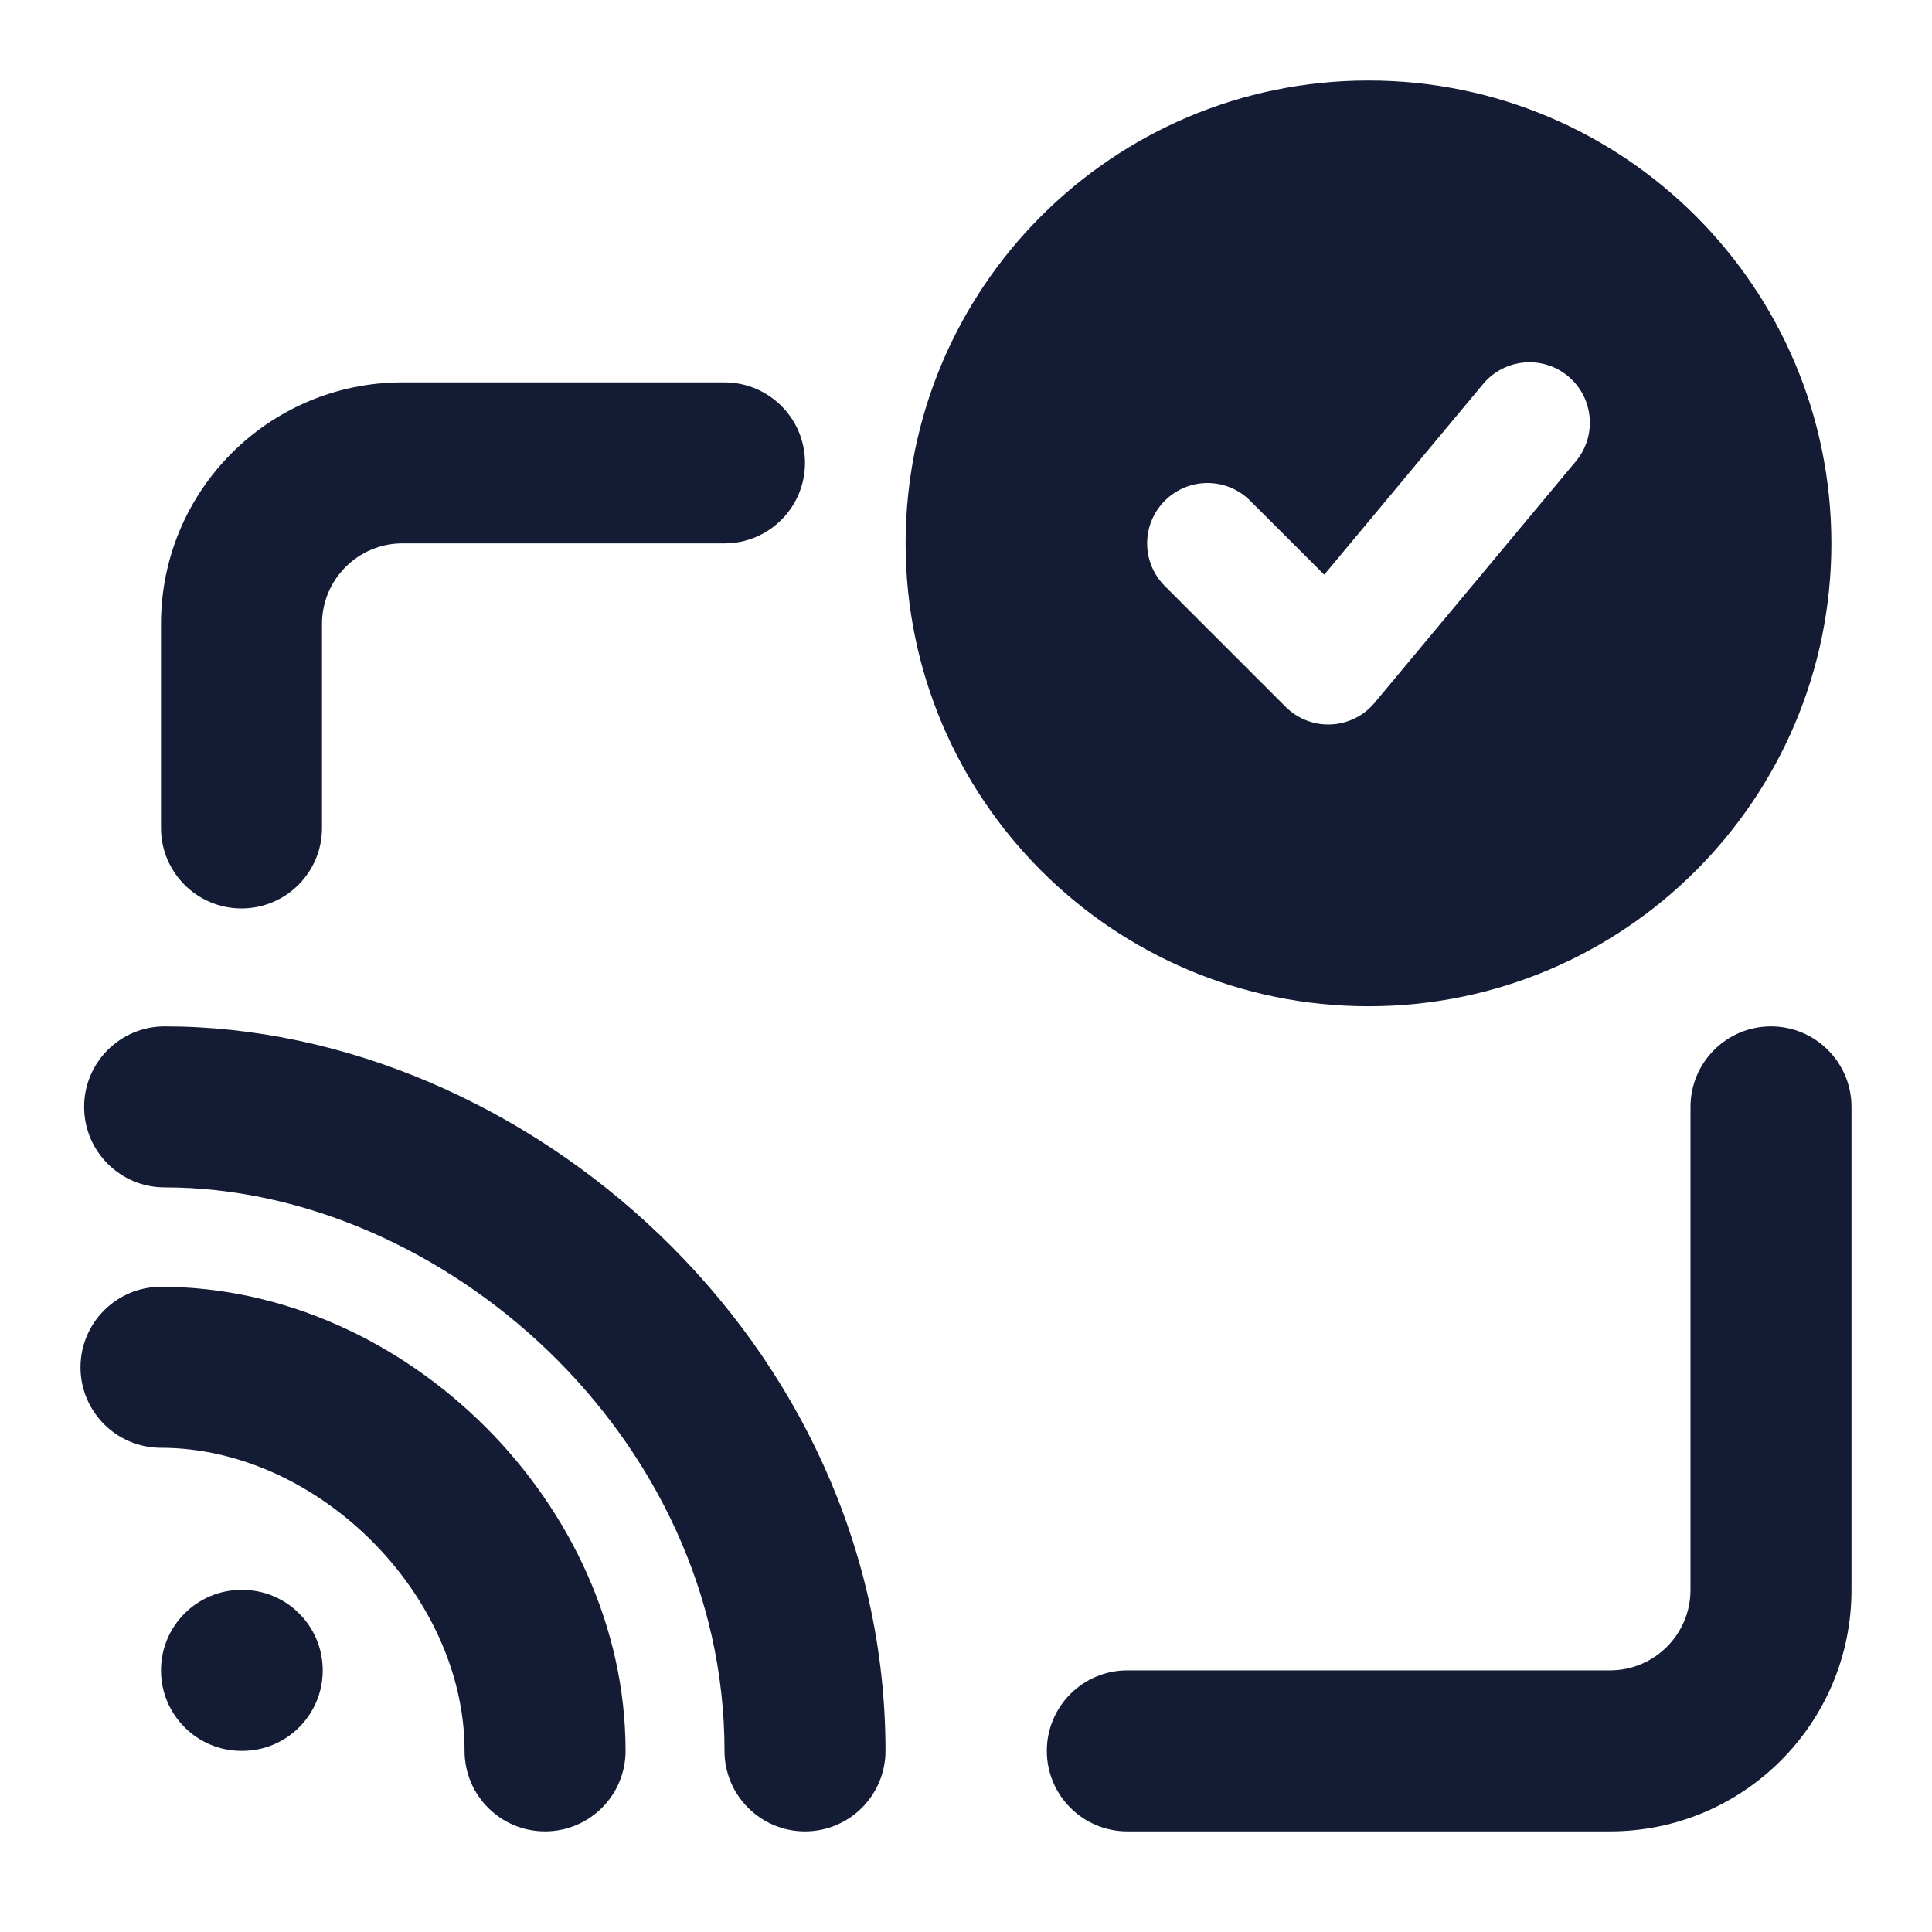 <svg width="24" height="24" viewBox="0 0 24 24" fill="none" xmlns="http://www.w3.org/2000/svg">
<path fill-rule="evenodd" clip-rule="evenodd" d="M5 6.75C4.448 6.75 4 7.198 4 7.75V10.285C4 10.837 3.552 11.285 3 11.285C2.448 11.285 2 10.837 2 10.285V7.75C2 6.093 3.343 4.75 5 4.75H9C9.552 4.75 10 5.198 10 5.75C10 6.302 9.552 6.75 9 6.75H5ZM22 12.75C22.552 12.75 23 13.198 23 13.75V19.75C23 21.407 21.657 22.75 20 22.75H14.004C13.452 22.75 13.004 22.302 13.004 21.75C13.004 21.198 13.452 20.75 14.004 20.75H20C20.552 20.75 21 20.302 21 19.75V13.75C21 13.198 21.448 12.75 22 12.75Z" fill="#141B34"/>
<path fill-rule="evenodd" clip-rule="evenodd" d="M2 20.75C2 20.198 2.448 19.75 3 19.75H3.009C3.561 19.75 4.009 20.198 4.009 20.75C4.009 21.302 3.561 21.75 3.009 21.75H3C2.448 21.75 2 21.302 2 20.75Z" fill="#141B34"/>
<path fill-rule="evenodd" clip-rule="evenodd" d="M1.045 13.75C1.045 13.198 1.493 12.75 2.045 12.75C6.51 12.75 11 16.661 11 21.75C11 22.302 10.552 22.75 10 22.75C9.448 22.75 9 22.302 9 21.75C9 17.839 5.48 14.75 2.045 14.75C1.493 14.75 1.045 14.302 1.045 13.75ZM1 16.985C1 16.433 1.448 15.985 2 15.985C5.043 15.985 7.771 18.695 7.771 21.75C7.771 22.302 7.323 22.75 6.771 22.75C6.218 22.75 5.771 22.302 5.771 21.75C5.771 19.805 3.943 17.985 2 17.985C1.448 17.985 1 17.537 1 16.985Z" fill="#141B34"/>
<path fill-rule="evenodd" clip-rule="evenodd" d="M17 1C13.824 1 11.25 3.574 11.25 6.75C11.25 9.926 13.824 12.5 17 12.5C20.176 12.5 22.75 9.926 22.75 6.75C22.75 3.574 20.176 1 17 1ZM19.576 5.73C19.841 5.412 19.798 4.939 19.48 4.674C19.162 4.409 18.689 4.452 18.424 4.77L16.45 7.139L15.53 6.22C15.237 5.927 14.763 5.927 14.47 6.22C14.177 6.513 14.177 6.987 14.47 7.28L15.97 8.78C16.119 8.929 16.323 9.009 16.534 8.999C16.744 8.99 16.941 8.892 17.076 8.73L19.576 5.73Z" fill="#141B34"/>
</svg>
